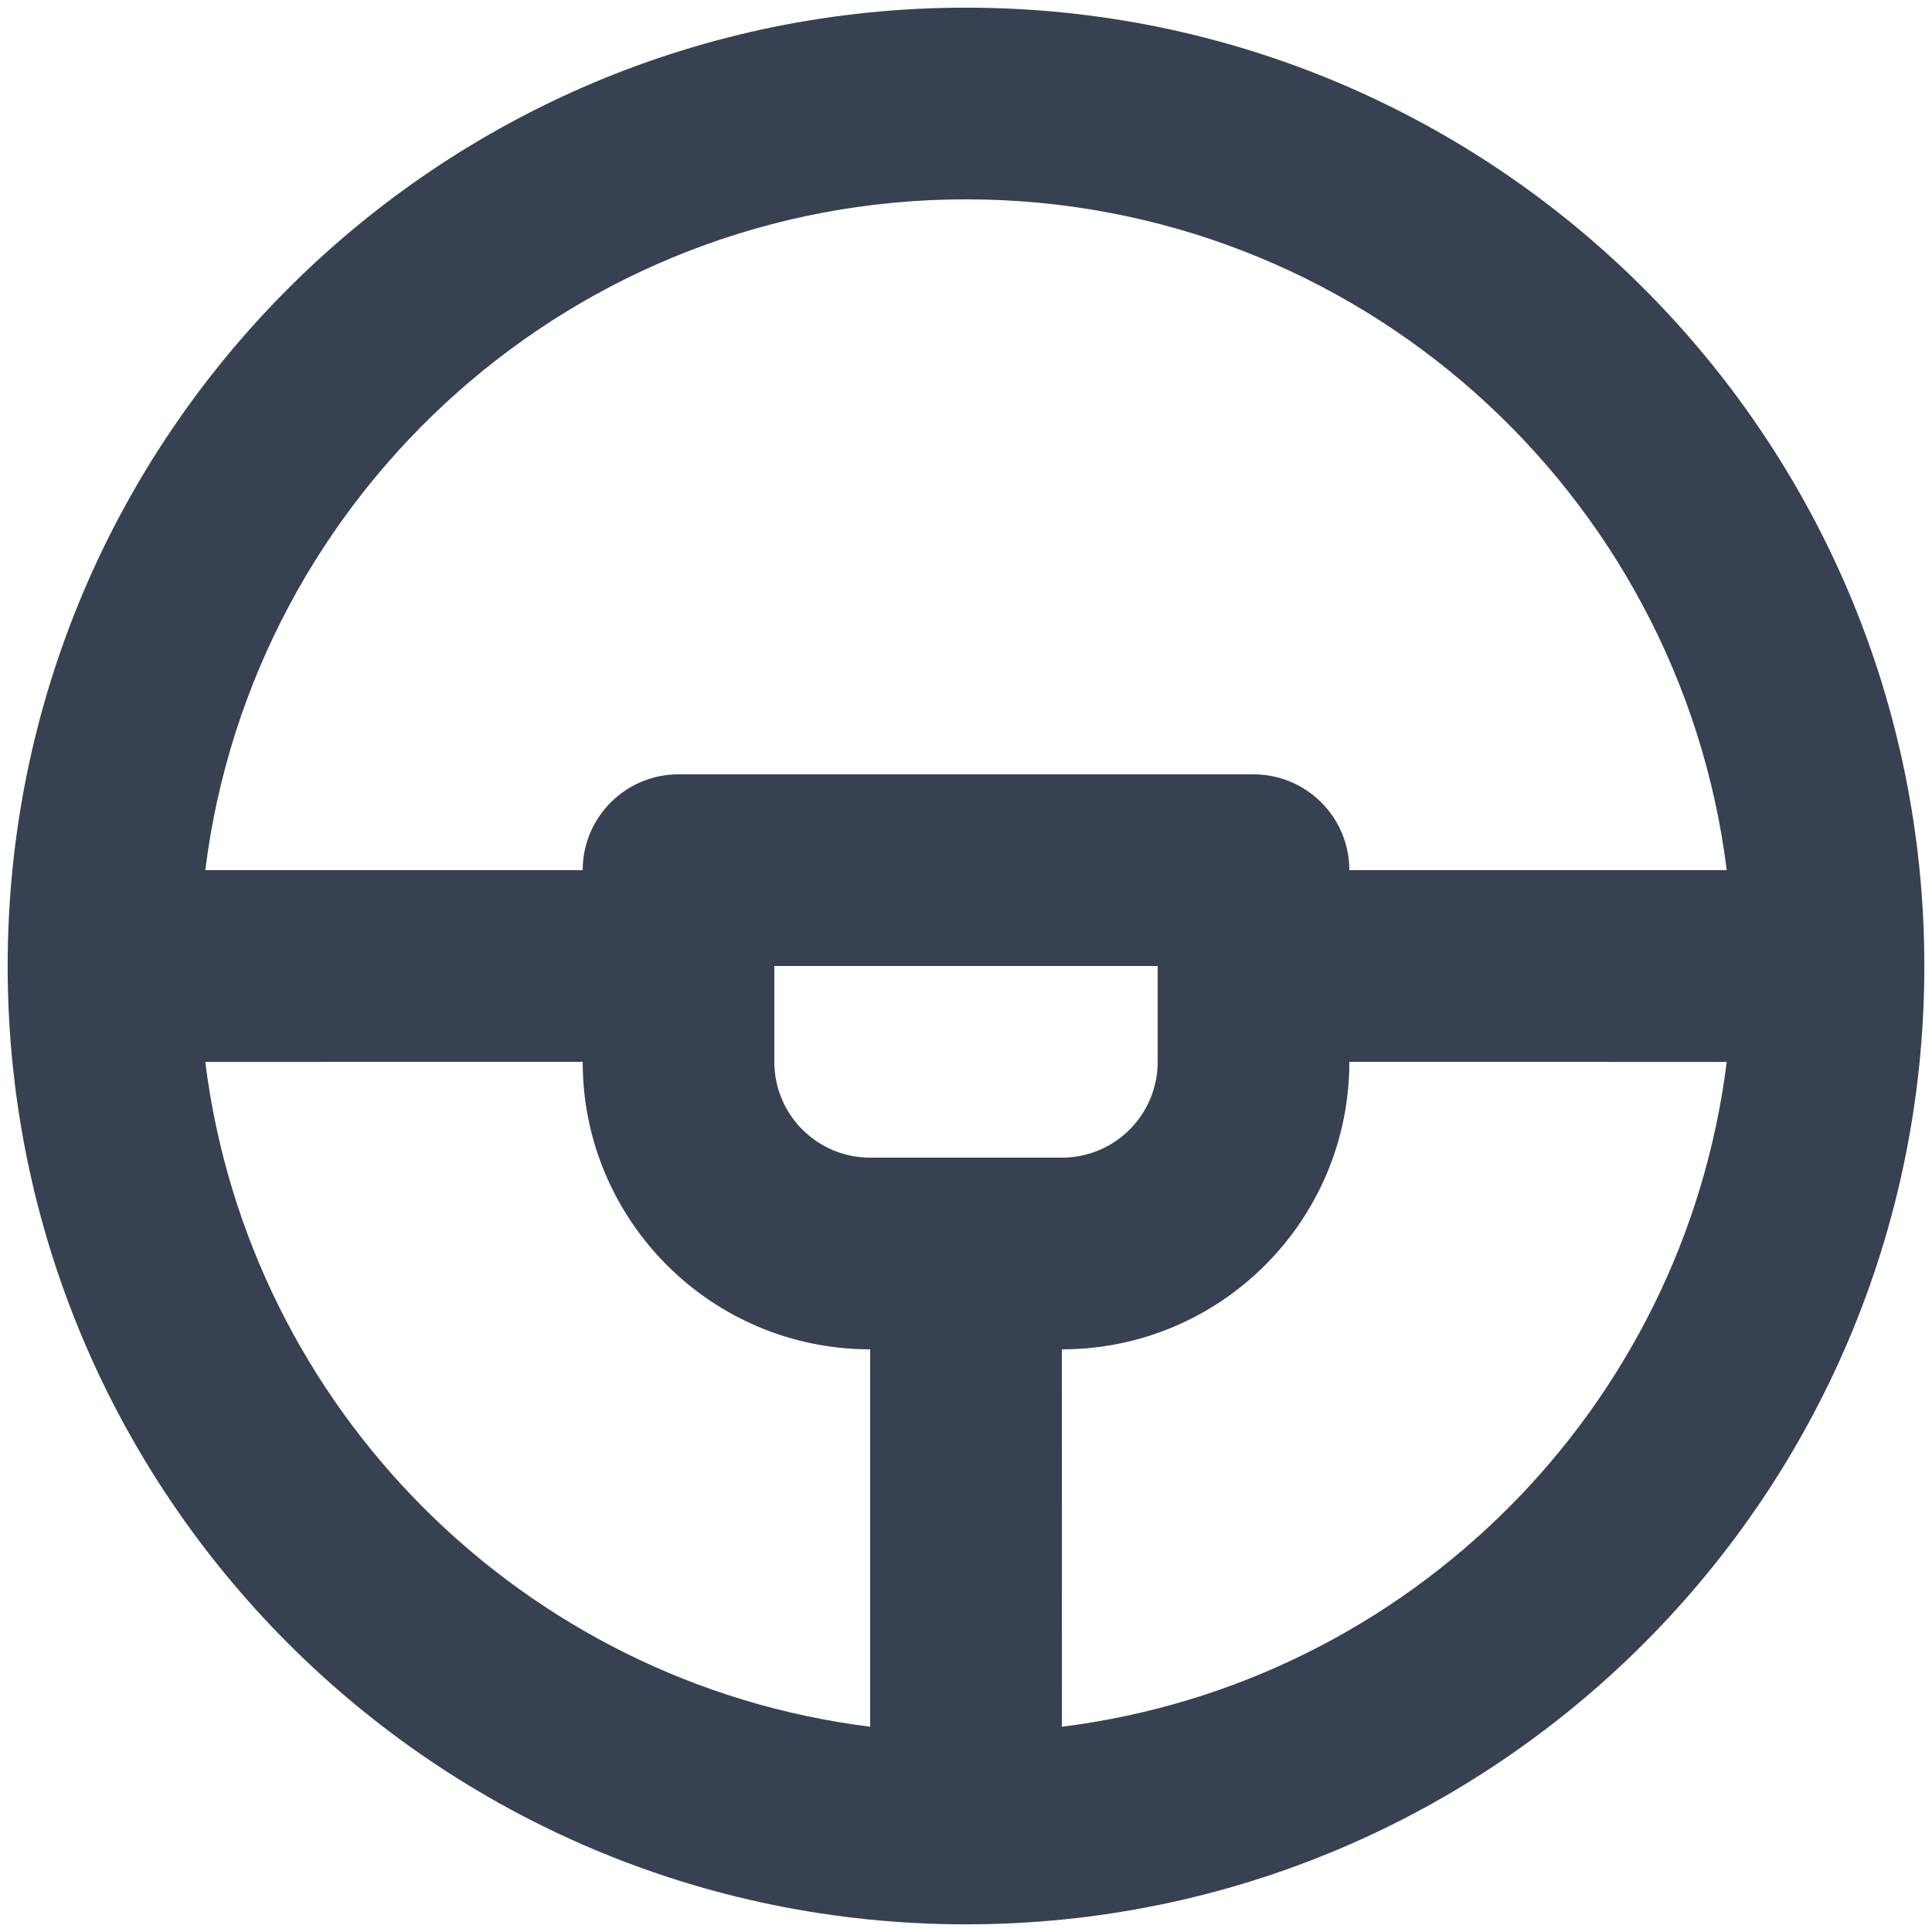 <svg width="84" height="84" viewBox="0 0 84 84" fill="none" xmlns="http://www.w3.org/2000/svg">
<path d="M42 0.333C65.012 0.333 83.667 18.988 83.667 42C83.667 65.012 65.012 83.667 42 83.667C18.988 83.667 0.333 65.012 0.333 42C0.333 18.988 18.988 0.333 42 0.333ZM25.334 46.167L8.925 46.171C10.807 61.247 22.757 73.195 37.834 75.075V58.667C30.93 58.667 25.334 53.07 25.334 46.167ZM75.075 46.171L58.667 46.167C58.667 53.07 53.071 58.667 46.167 58.667L46.171 75.075C61.246 73.193 73.194 61.245 75.075 46.171ZM50.334 42H33.667V46.167C33.667 48.468 35.532 50.333 37.834 50.333H46.167C48.468 50.333 50.334 48.468 50.334 46.167V42ZM42 8.667C25.002 8.667 10.975 21.39 8.925 37.833H25.334C25.334 35.532 27.199 33.667 29.5 33.667H54.5C56.801 33.667 58.667 35.532 58.667 37.833H75.076C73.025 21.39 58.998 8.667 42 8.667Z" fill="#374151"/>
</svg>
